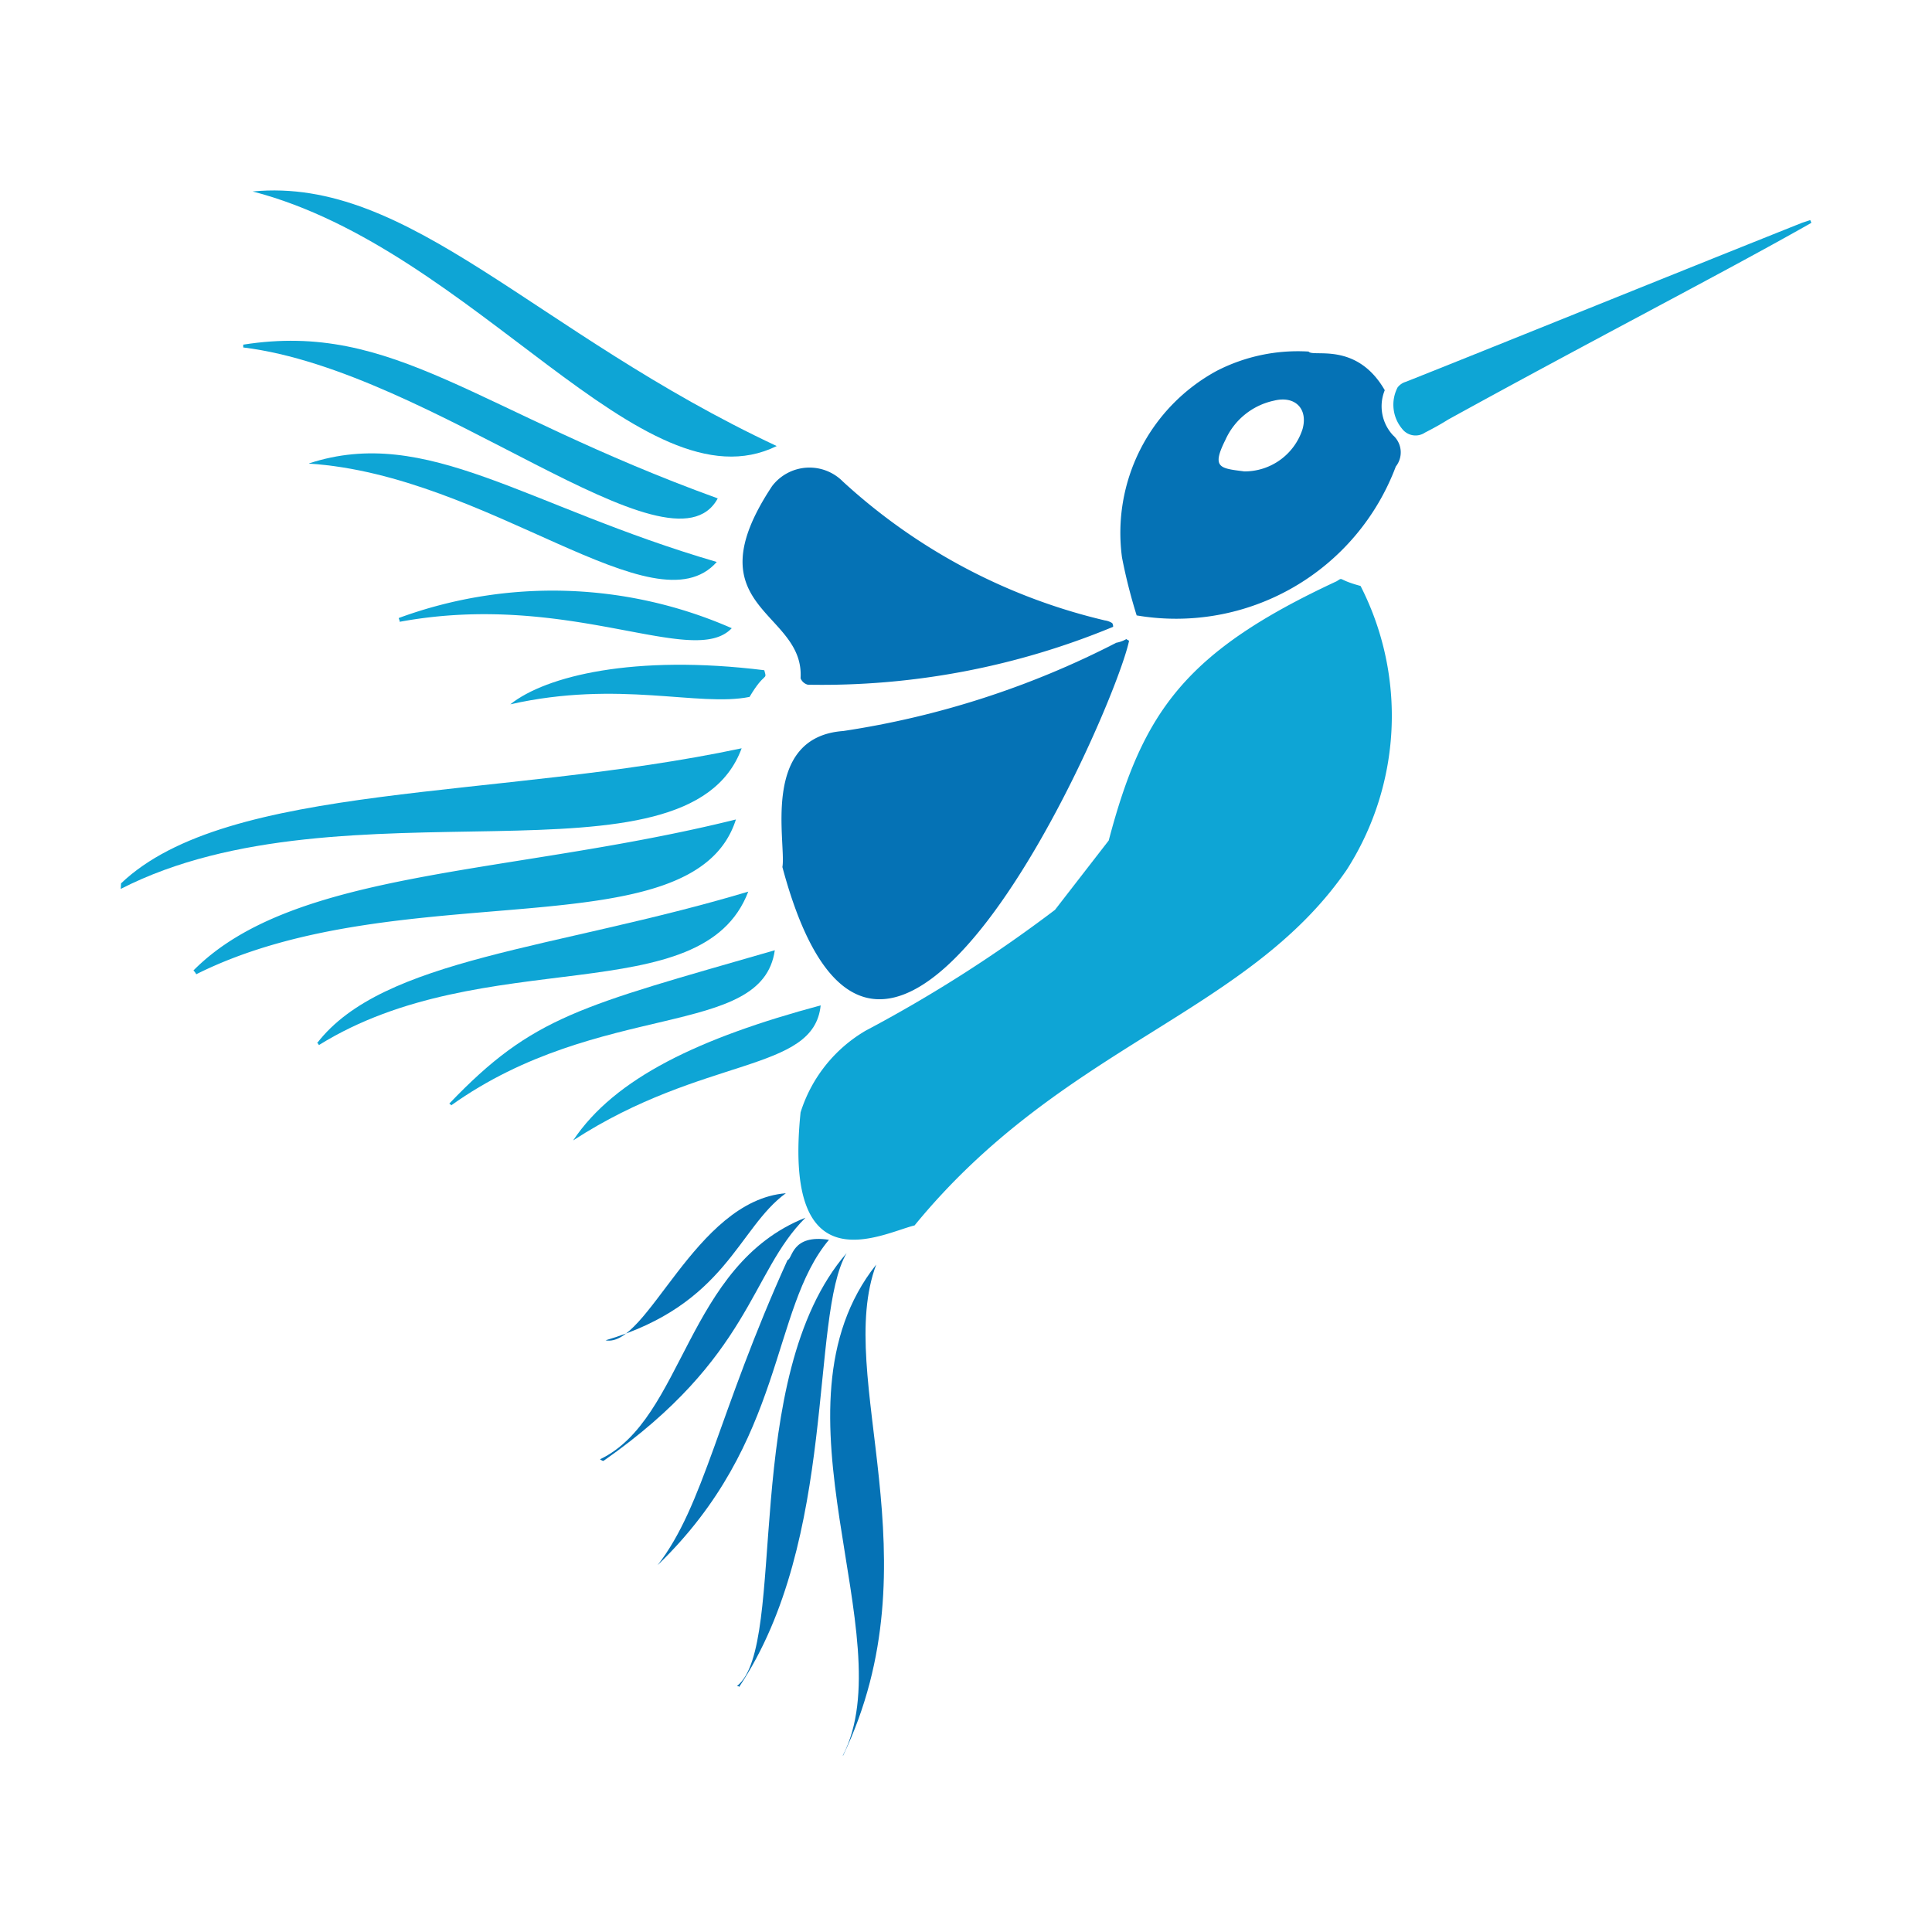 <svg xmlns="http://www.w3.org/2000/svg" viewBox="0 0 32 32"><title>file_type_latino</title><path d="M2.005,14.631c1.769-1.685,6.242-1.379,10.279-2.237-.9,2.447-6.583.435-10.284,2.329Z" style="fill:#0ea5d5"/><path d="M18.364,13.921c.562-2.132,1.265-3.127,3.776-4.294.119-.075,0-.028.395.078a4.727,4.727,0,0,1-.228,4.7c-1.65,2.4-4.71,2.9-7.159,5.892-.539.13-2.187,1.041-1.888-1.872a2.4,2.4,0,0,1,1.08-1.355,23,23,0,0,0,3.134-2" style="fill:#0ea5d5"/><path d="M18.827,10.194a8.875,8.875,0,0,1-.243-.96,3.053,3.053,0,0,1,1.568-3.091,2.937,2.937,0,0,1,1.523-.32c.069.1.791-.174,1.261.64a.705.705,0,0,0,.137.747.377.377,0,0,1,.046.517,3.888,3.888,0,0,1-4.287,2.467M20.6,7.808a1.009,1.009,0,0,0,.974-.7c.094-.335-.121-.559-.472-.472a1.142,1.142,0,0,0-.807.653c-.228.457-.093.467.3.517" style="fill:#0572b5"/><path d="M18.7,10.618c-.26,1.208-4.089,9.914-5.741,3.743.068-.392-.37-2.152,1.007-2.253a14.627,14.627,0,0,0,4.523-1.462.524.524,0,0,0,.167-.061c.015.015.031.015.046.031" style="fill:#0572b5"/><path d="M18.437,10.382a12.586,12.586,0,0,1-5.056.959.176.176,0,0,1-.121-.107c.069-1.128-1.826-1.139-.472-3.182a.778.778,0,0,1,1.173-.076,9.7,9.7,0,0,0,4.339,2.3.3.3,0,0,1,.122.045.112.112,0,0,1,.015.062" style="fill:#0572b5"/><path d="M3.205,16.073c1.673-1.687,5.253-1.573,8.984-2.5-.7,2.207-5.554.87-8.939,2.564a.193.193,0,0,0-.045-.061" style="fill:#0ea5d5"/><path d="M4.186,3.171c2.605-.25,4.671,2.339,8.679,4.217-2.224,1.093-5-3.264-8.681-4.217" style="fill:#0ea5d5"/><path d="M4.031,5.708c2.493-.391,3.838,1.09,7.857,2.547-.769,1.421-4.713-2.114-7.859-2.5v-.05" style="fill:#0ea5d5"/><path d="M12.394,14.767c-.761,2-4.371.839-7.112,2.543-.011-.015-.011-.032-.03-.032,1.086-1.412,3.945-1.553,7.142-2.51" style="fill:#0ea5d5"/><path d="M30,3.692c-1.425.81-3.549,1.9-6.015,3.258-.122.077-.259.152-.381.214a.28.28,0,0,1-.381-.062.622.622,0,0,1-.075-.684.264.264,0,0,1,.137-.094c1.329-.527,4.342-1.748,6.563-2.634l.137-.045c0,.014.015.03.015.045" style="fill:#0ea5d5"/><path d="M5.122,7.674c1.95-.636,3.58.709,6.75,1.634C10.846,10.466,8.086,7.87,5.121,7.679" style="fill:#0ea5d5"/><path d="M13.961,29.075c1.01-1.965-1.339-5.743.552-8.13-.7,1.866,1.006,4.884-.549,8.134Z" style="fill:#0572b5"/><path d="M12.21,27.923c.85-.672.031-5.109,1.812-7.167-.613,1.049-.144,4.744-1.781,7.187,0-.015-.016-.015-.031-.015" style="fill:#0572b5"/><path d="M7.439,18.282c1.391-1.456,2.162-1.609,5.394-2.543-.208,1.47-2.9.813-5.361,2.57,0-.016-.016-.016-.031-.031" style="fill:#0ea5d5"/><path d="M6.608,10.235a7.385,7.385,0,0,1,5.512.17c-.638.674-2.685-.626-5.5-.106,0-.031-.015-.046-.015-.061" style="fill:#0ea5d5"/><path d="M10.892,25.924c.769-.987,1-2.513,2.152-5.054.085-.017.064-.432.686-.335C12.755,21.7,13.021,23.869,10.892,25.924Z" style="fill:#0572b5"/><path d="M9.493,18.889c.692-1.038,2.1-1.7,4.1-2.237-.114,1.119-1.93.826-4.1,2.237" style="fill:#0ea5d5"/><path d="M8.453,11.665c.587-.468,2.05-.831,4.206-.564.05.183.013.006-.244.442-.847.17-2.162-.283-3.959.122" style="fill:#0ea5d5"/><path d="M9.941,24.169c1.39-.667,1.421-3.216,3.4-4-.919.916-.894,2.309-3.337,4.022-.015.015-.03,0-.061-.016" style="fill:#0572b5"/><path d="M13.016,19.764c-.8.582-.983,1.844-2.986,2.436.689.134,1.475-2.313,2.984-2.436" style="fill:#0572b5"/></svg>